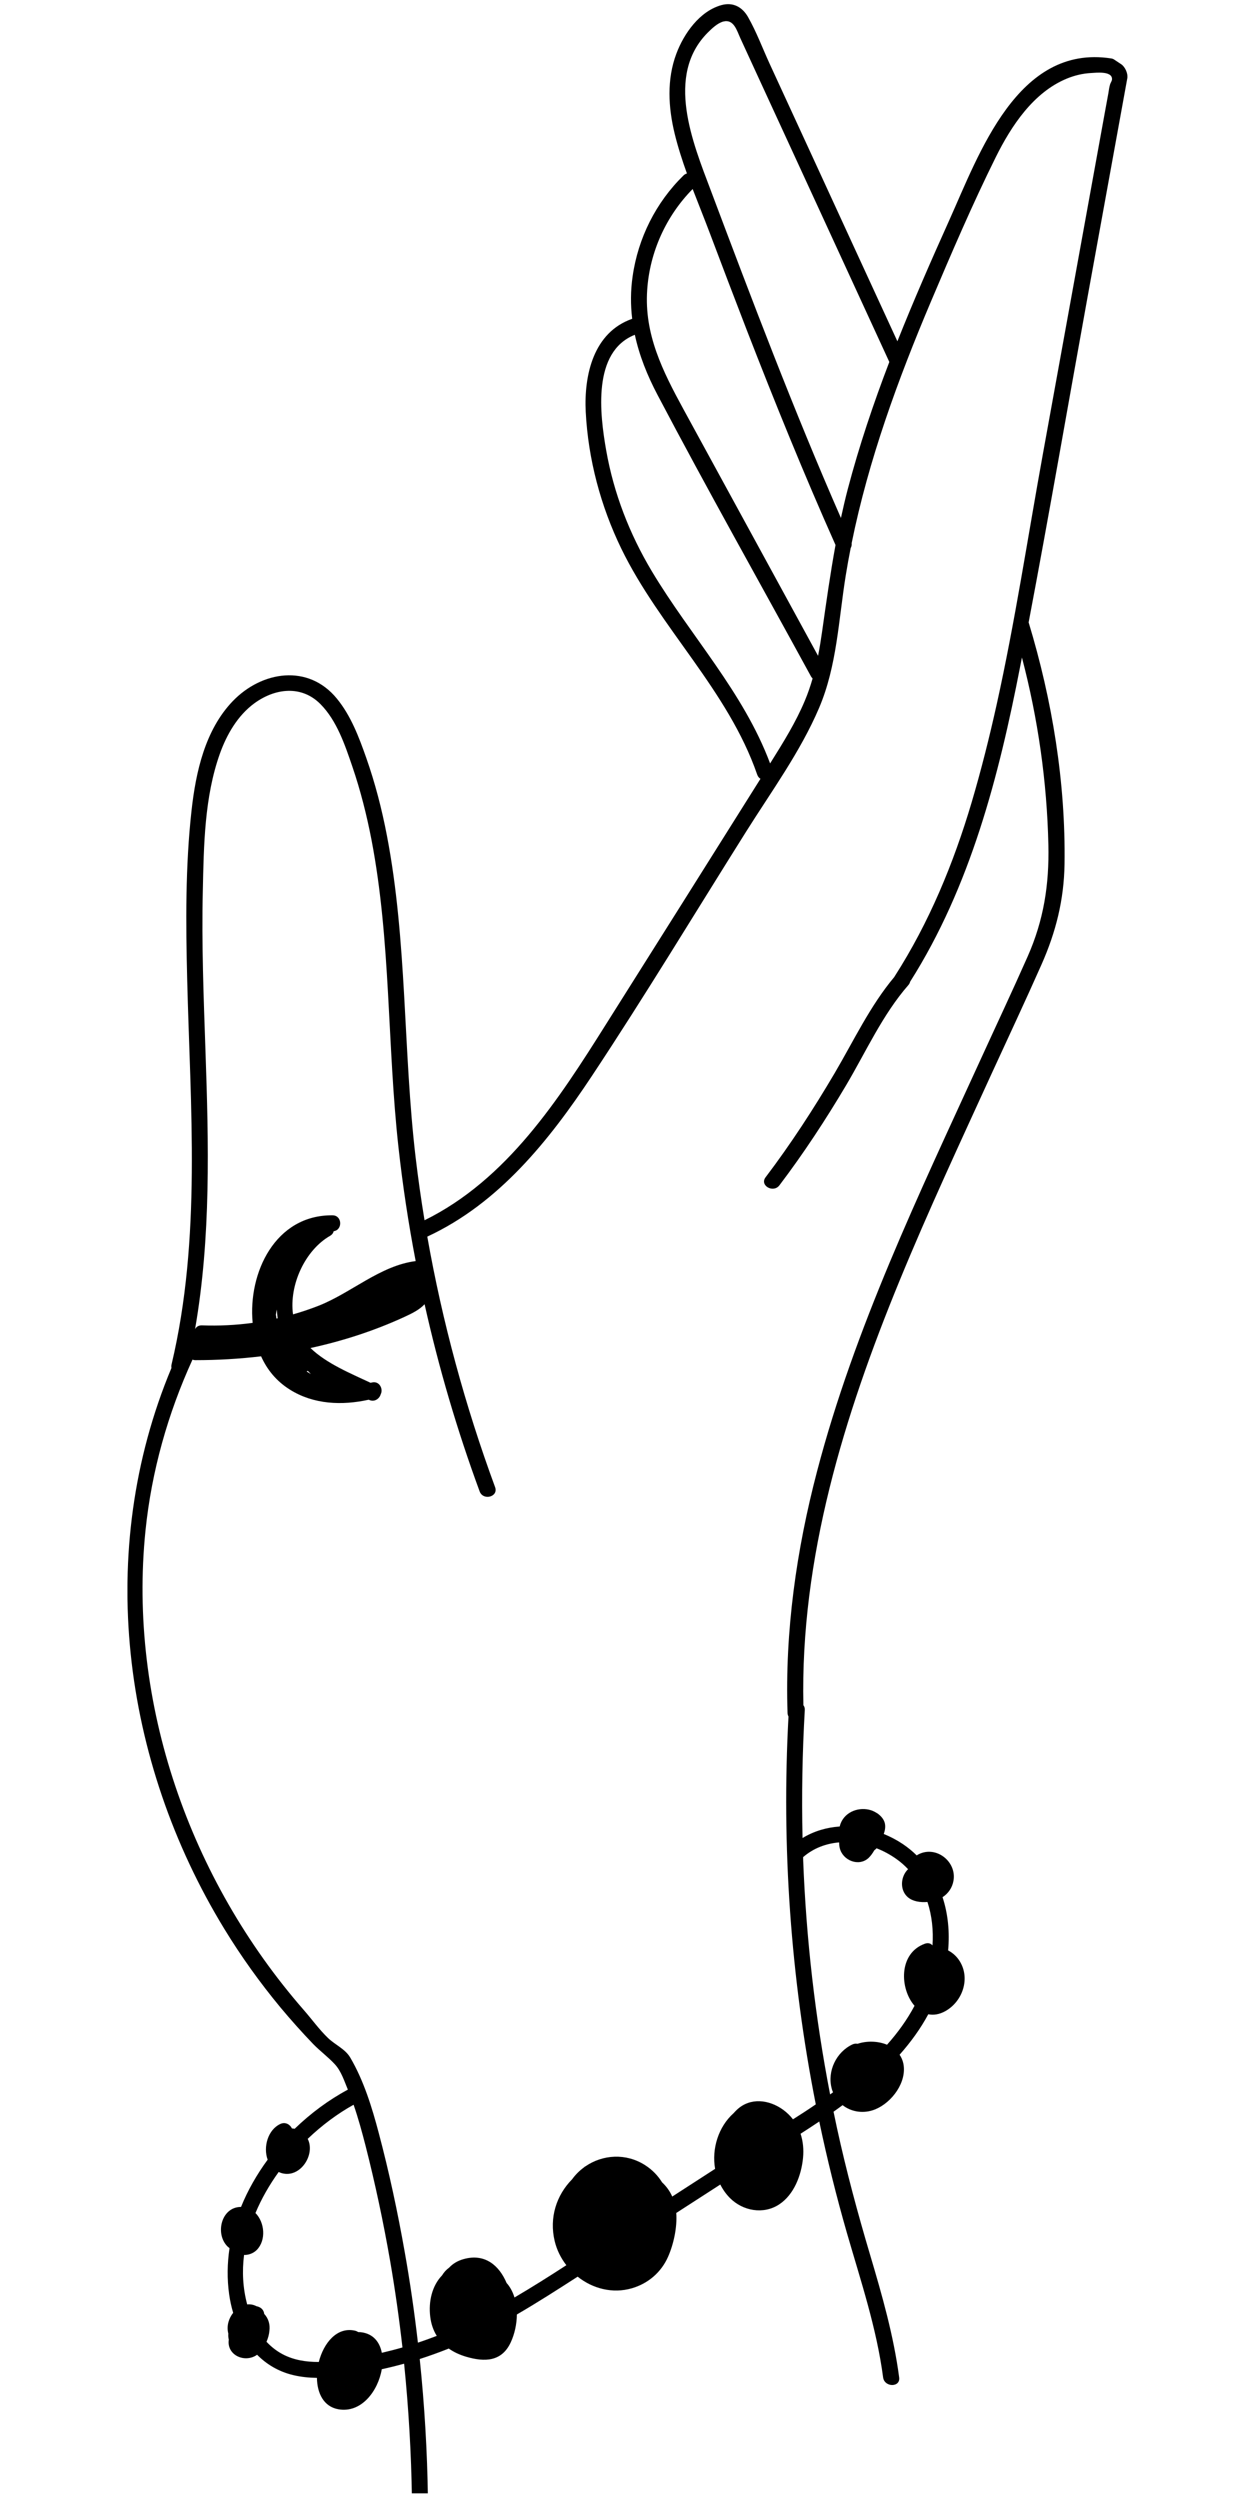 <svg xmlns="http://www.w3.org/2000/svg" xmlns:xlink="http://www.w3.org/1999/xlink" width="125" zoomAndPan="magnify" viewBox="0 0 93.75 187.5" height="250" preserveAspectRatio="xMidYMid meet" version="1.0"><defs><clipPath id="2e2d780f36"><path d="M 9.559 0.309 L 84.555 0.309 L 84.555 187 L 9.559 187 Z M 9.559 0.309 " clip-rule="nonzero"/></clipPath></defs><g clip-path="url(#2e2d780f36)"><path fill="#000000" d="M 78.223 34.012 C 77.078 40.312 76.133 46.598 74.75 52.84 C 74.203 55.305 73.59 57.75 72.875 60.172 C 71.516 64.754 69.688 69.188 67.102 73.223 C 67.09 73.238 67.082 73.258 67.07 73.277 C 65.254 75.445 64.035 78.043 62.609 80.469 C 61.02 83.168 59.312 85.797 57.418 88.297 C 56.953 88.91 57.996 89.508 58.457 88.898 C 60.273 86.5 61.926 83.98 63.461 81.391 C 64.953 78.871 66.191 76.098 68.129 73.879 C 68.199 73.801 68.238 73.715 68.262 73.625 C 72.789 66.48 74.914 58.207 76.512 49.992 C 76.559 49.766 76.602 49.539 76.645 49.312 C 77.848 53.902 78.523 58.617 78.629 63.371 C 78.695 66.344 78.281 69.008 77.074 71.738 C 75.922 74.34 74.707 76.922 73.523 79.512 C 68.93 89.555 64.086 99.621 61.281 110.344 C 59.73 116.258 58.863 122.352 59.066 128.473 C 59.07 128.574 59.094 128.66 59.137 128.738 C 58.609 138.473 59.297 148.27 61.184 157.828 C 60.621 158.215 60.047 158.586 59.473 158.949 C 59.27 158.684 59.023 158.445 58.738 158.234 C 57.68 157.469 56.273 157.289 55.27 158.23 C 55.184 158.309 55.102 158.398 55.02 158.488 C 53.883 159.504 53.367 161.152 53.633 162.664 C 52.562 163.355 51.488 164.051 50.418 164.742 C 50.23 164.316 49.969 163.969 49.656 163.676 C 49.348 163.18 48.93 162.738 48.383 162.387 C 46.945 161.465 45.203 161.59 43.91 162.473 C 43.859 162.5 43.816 162.531 43.777 162.57 C 43.449 162.812 43.152 163.109 42.906 163.449 C 41.734 164.637 41.18 166.324 41.602 168.086 C 41.762 168.75 42.066 169.359 42.477 169.891 C 41.195 170.723 39.902 171.539 38.586 172.312 C 38.48 171.957 38.316 171.629 38.094 171.34 C 38.062 171.301 38.027 171.262 37.996 171.227 C 37.449 169.93 36.383 168.977 34.766 169.434 C 34.309 169.562 33.953 169.785 33.684 170.074 C 33.469 170.23 33.293 170.426 33.156 170.652 C 32.391 171.445 32.133 172.629 32.266 173.742 C 32.332 174.297 32.5 174.781 32.758 175.191 C 32.289 175.371 31.82 175.543 31.344 175.699 C 31.082 173.418 30.754 171.148 30.352 168.887 C 29.824 165.898 29.188 162.922 28.41 159.988 C 27.902 158.062 27.285 156.051 26.27 154.32 C 25.883 153.664 25.137 153.367 24.594 152.844 C 23.93 152.203 23.391 151.445 22.785 150.754 C 18.512 145.855 15.215 140.113 13.148 133.957 C 11.082 127.809 10.25 121.234 10.914 114.773 C 11.371 110.34 12.586 106.02 14.438 101.969 C 14.5 101.996 14.574 102.012 14.656 102.012 C 16.293 102.012 17.941 101.918 19.582 101.723 C 20.031 102.723 20.727 103.586 21.738 104.219 C 23.516 105.34 25.66 105.422 27.66 104.977 C 27.664 104.98 27.664 104.98 27.668 104.984 C 28.078 105.188 28.461 104.906 28.555 104.566 C 28.762 104.168 28.445 103.535 27.875 103.691 C 27.848 103.699 27.82 103.703 27.793 103.711 C 26.332 103.02 24.5 102.277 23.285 101.102 C 25.711 100.574 28.082 99.805 30.324 98.773 C 30.855 98.527 31.445 98.25 31.844 97.816 C 32.906 102.578 34.285 107.27 35.973 111.855 C 36.238 112.574 37.398 112.266 37.133 111.539 C 34.887 105.438 33.176 99.145 32.047 92.746 C 37.418 90.254 41.184 85.535 44.383 80.711 C 48.371 74.695 52.109 68.496 55.953 62.383 C 57.848 59.367 60.027 56.387 61.43 53.098 C 62.777 49.938 62.891 46.488 63.434 43.141 C 63.543 42.461 63.668 41.781 63.801 41.105 C 63.863 40.996 63.891 40.871 63.875 40.734 C 65.141 34.496 67.34 28.473 69.82 22.617 C 71.363 18.98 72.93 15.32 74.688 11.777 C 75.848 9.441 77.508 6.922 80.023 5.891 C 80.594 5.656 81.199 5.512 81.816 5.477 C 82.203 5.457 83.41 5.305 83.402 5.938 C 83.402 6.062 83.301 6.195 83.262 6.309 C 83.191 6.535 83.164 6.773 83.125 7.008 C 83.035 7.496 82.945 7.988 82.855 8.48 C 82.5 10.445 82.141 12.41 81.785 14.375 C 81.074 18.309 80.359 22.238 79.645 26.172 C 79.168 28.785 78.695 31.398 78.223 34.012 Z M 62.934 138.18 C 62.934 138.316 62.945 138.453 62.98 138.598 C 63.191 139.527 64.406 140.035 65.145 139.344 C 65.312 139.184 65.449 138.988 65.57 138.777 C 65.629 138.73 65.688 138.68 65.742 138.621 C 66.262 138.824 66.754 139.09 67.203 139.406 C 67.539 139.641 67.836 139.902 68.105 140.188 C 67.996 140.297 67.898 140.426 67.824 140.57 C 67.535 141.137 67.594 141.867 68.09 142.293 C 68.457 142.609 69.031 142.695 69.559 142.648 C 69.898 143.68 70.012 144.797 69.938 145.906 C 69.812 145.762 69.617 145.688 69.371 145.777 C 67.371 146.492 67.48 149.168 68.59 150.434 C 68.031 151.488 67.328 152.457 66.527 153.355 C 65.844 153.07 65 153.055 64.316 153.285 C 64.199 153.262 64.066 153.27 63.934 153.332 C 62.727 153.895 62.031 155.332 62.375 156.625 C 62.398 156.73 62.438 156.828 62.477 156.926 C 62.402 156.977 62.332 157.031 62.258 157.082 C 61.137 151.289 60.465 145.414 60.238 139.516 C 60.238 139.438 60.234 139.363 60.234 139.285 C 61.02 138.605 61.961 138.262 62.934 138.18 Z M 28.637 176.461 C 28.48 175.648 27.984 175.016 27.051 174.914 C 26.988 174.91 26.922 174.906 26.859 174.906 C 26.797 174.859 26.719 174.824 26.625 174.801 C 25.273 174.492 24.27 175.727 23.91 177.148 C 22.961 177.152 22.023 177.008 21.188 176.562 C 20.73 176.32 20.332 176 19.988 175.633 C 20.109 175.359 20.188 175.066 20.207 174.789 C 20.262 174.348 20.141 173.887 19.816 173.543 C 19.793 173.332 19.672 173.129 19.43 173.027 C 19.359 172.996 19.289 172.977 19.223 172.961 C 19 172.844 18.766 172.809 18.539 172.832 C 18.211 171.602 18.148 170.352 18.305 169.121 C 18.648 169.133 19.008 168.996 19.258 168.746 C 19.977 168.012 19.852 166.676 19.16 165.977 C 19.609 164.902 20.203 163.867 20.902 162.898 C 20.969 162.93 21.035 162.957 21.109 162.98 C 22.516 163.402 23.68 161.59 23.078 160.414 C 24.145 159.395 25.32 158.52 26.52 157.855 C 26.871 158.871 27.156 159.918 27.422 160.953 C 28.148 163.805 28.758 166.684 29.262 169.582 C 29.633 171.734 29.938 173.891 30.184 176.059 C 29.672 176.207 29.156 176.34 28.637 176.461 Z M 20.824 98.871 C 20.797 98.879 20.766 98.883 20.734 98.891 C 20.727 98.828 20.719 98.766 20.711 98.707 C 20.707 98.672 20.695 98.645 20.688 98.613 C 20.711 98.48 20.734 98.348 20.766 98.215 C 20.777 98.434 20.793 98.656 20.824 98.871 Z M 23.086 102.812 C 23.16 102.891 23.238 102.973 23.316 103.055 C 23.207 102.992 23.102 102.93 22.996 102.859 C 23.027 102.844 23.055 102.828 23.086 102.812 Z M 15.41 78.797 C 15.273 74.805 15.117 70.809 15.211 66.812 C 15.285 63.402 15.332 59.777 16.492 56.523 C 17.008 55.086 17.82 53.672 19.074 52.75 C 20.621 51.617 22.605 51.367 24.035 52.809 C 25.266 54.051 25.875 55.879 26.426 57.492 C 27.039 59.289 27.504 61.133 27.863 62.992 C 29.32 70.59 29.035 78.391 29.887 86.059 C 30.203 88.918 30.633 91.762 31.176 94.582 C 28.516 94.918 26.344 96.969 23.887 97.934 C 23.258 98.18 22.621 98.395 21.977 98.578 C 21.676 96.371 22.883 93.762 24.754 92.688 C 24.91 92.598 24.996 92.473 25.027 92.34 C 25.707 92.25 25.676 91.152 24.938 91.148 C 20.645 91.109 18.594 95.457 18.949 99.215 C 17.691 99.387 16.418 99.449 15.137 99.402 C 14.883 99.395 14.715 99.52 14.629 99.688 C 15.828 92.805 15.652 85.77 15.41 78.797 Z M 48.887 42.844 C 47.211 40.039 46.031 37 45.465 33.781 C 44.988 31.07 44.41 26.383 47.613 25.109 C 47.945 26.66 48.543 28.156 49.32 29.629 C 53.051 36.719 56.992 43.707 60.828 50.738 C 60.863 50.797 60.902 50.844 60.945 50.887 C 60.781 51.453 60.59 52.016 60.359 52.562 C 59.684 54.172 58.758 55.66 57.836 57.133 C 57.809 57.176 57.785 57.215 57.758 57.258 C 55.758 51.906 51.789 47.695 48.887 42.844 Z M 48.539 21.754 C 48.727 18.906 49.953 16.203 51.949 14.176 C 52.375 15.281 52.82 16.383 53.234 17.48 C 54.152 19.918 55.078 22.348 56.016 24.777 C 58.117 30.191 60.301 35.574 62.664 40.875 C 62.27 43.027 61.965 45.195 61.656 47.379 C 61.57 47.984 61.473 48.59 61.355 49.188 L 51.254 30.684 C 49.703 27.836 48.312 25.082 48.539 21.754 Z M 53.074 2.453 C 53.383 2.145 53.82 1.723 54.258 1.613 C 55.039 1.418 55.27 2.309 55.523 2.859 C 56.02 3.938 56.516 5.02 57.012 6.098 C 58.008 8.258 59 10.418 59.996 12.578 C 62.23 17.434 64.465 22.289 66.699 27.148 C 65.504 30.27 64.438 33.438 63.586 36.672 C 63.395 37.395 63.23 38.121 63.07 38.848 C 59.527 30.762 56.398 22.5 53.293 14.238 C 51.957 10.695 49.883 5.668 53.074 2.453 Z M 84.449 5.277 C 84.363 5.086 84.234 4.914 84.094 4.82 C 83.93 4.711 83.766 4.605 83.605 4.496 C 83.535 4.441 83.449 4.398 83.336 4.383 C 76.316 3.297 73.434 11.543 71.18 16.551 C 69.836 19.539 68.516 22.551 67.305 25.598 C 65.215 21.059 63.121 16.516 61.035 11.973 C 59.93 9.574 58.824 7.172 57.719 4.773 C 57.191 3.621 56.734 2.391 56.109 1.289 C 55.688 0.539 54.992 0.145 54.125 0.379 C 52.477 0.824 51.289 2.523 50.727 4.027 C 50 5.961 50.121 8.059 50.602 10.035 C 50.848 11.039 51.168 12.031 51.52 13.012 C 51.43 13.035 51.34 13.082 51.258 13.164 C 49.191 15.188 47.859 17.848 47.449 20.711 C 47.289 21.809 47.289 22.871 47.414 23.91 C 44.512 24.926 43.793 28.117 43.93 30.891 C 44.113 34.441 45.047 37.953 46.598 41.148 C 49.492 47.098 54.605 51.773 56.789 58.094 C 56.84 58.242 56.926 58.344 57.035 58.41 C 53.184 64.551 49.316 70.684 45.453 76.816 C 41.891 82.48 38.023 88.473 31.84 91.52 C 31.582 89.953 31.359 88.379 31.172 86.805 C 30.227 78.785 30.547 70.625 29.02 62.676 C 28.641 60.695 28.137 58.738 27.469 56.84 C 26.922 55.285 26.316 53.672 25.258 52.387 C 23.121 49.781 19.641 50.316 17.453 52.59 C 15.379 54.754 14.688 57.895 14.367 60.773 C 13.898 64.98 13.934 69.242 14.039 73.465 C 14.277 83.094 15.113 92.863 12.867 102.332 C 12.844 102.43 12.844 102.516 12.859 102.598 C 7.121 116.305 9.125 132.055 16.82 144.66 C 18.078 146.723 19.488 148.691 21.031 150.555 C 21.816 151.496 22.633 152.41 23.484 153.297 C 24.004 153.832 24.609 154.273 25.117 154.824 C 25.594 155.344 25.82 156.074 26.09 156.723 C 24.664 157.488 23.309 158.488 22.098 159.66 C 22.027 159.645 21.961 159.637 21.895 159.633 C 21.758 159.344 21.41 159.121 21.035 159.293 C 20.09 159.723 19.727 161.023 20.074 161.977 C 19.266 163.082 18.582 164.27 18.078 165.52 C 16.59 165.516 16.113 167.539 17.062 168.484 C 17.113 168.531 17.164 168.574 17.215 168.613 C 17.043 169.754 17.023 170.918 17.188 172.086 C 17.254 172.551 17.352 173.012 17.488 173.461 C 17.328 173.664 17.203 173.898 17.133 174.156 C 17.051 174.457 17.055 174.754 17.125 175.023 C 17.109 175.18 17.125 175.332 17.16 175.473 C 16.992 176.59 18.258 177.211 19.176 176.676 C 19.211 176.656 19.246 176.629 19.281 176.605 C 19.996 177.328 20.891 177.867 21.973 178.129 C 22.559 178.27 23.16 178.332 23.77 178.34 C 23.785 179.484 24.27 180.5 25.379 180.695 C 27.105 181 28.359 179.32 28.633 177.691 C 29.195 177.57 29.754 177.43 30.309 177.277 C 30.648 180.625 30.844 183.992 30.895 187.359 C 30.902 188.133 32.105 188.133 32.094 187.359 C 32.047 183.875 31.84 180.395 31.48 176.926 C 32.188 176.699 32.891 176.445 33.582 176.172 C 33.605 176.16 33.629 176.148 33.656 176.141 C 34.031 176.406 34.469 176.609 34.957 176.754 C 36.359 177.168 37.641 177.129 38.312 175.664 C 38.594 175.055 38.758 174.316 38.766 173.586 C 40.312 172.688 41.82 171.719 43.324 170.75 C 44.445 171.645 45.945 172.047 47.402 171.617 C 48.617 171.262 49.598 170.414 50.105 169.258 C 50.512 168.34 50.801 167.059 50.719 165.973 L 54.023 163.84 C 54.207 164.207 54.445 164.547 54.742 164.848 C 55.711 165.824 57.254 166.105 58.43 165.336 C 59.559 164.598 60.102 163.137 60.227 161.848 C 60.289 161.219 60.23 160.602 60.043 160.031 C 60.512 159.73 60.98 159.426 61.445 159.113 C 62.035 161.93 62.727 164.723 63.523 167.488 C 64.555 171.059 65.746 174.609 66.234 178.309 C 66.336 179.062 67.539 179.07 67.438 178.309 C 67.023 175.172 66.16 172.152 65.262 169.129 C 64.324 165.977 63.469 162.805 62.77 159.586 C 62.684 159.184 62.598 158.781 62.516 158.379 C 62.742 158.215 62.973 158.055 63.195 157.887 C 63.859 158.406 64.789 158.551 65.648 158.199 C 66.895 157.688 68.039 156.152 67.75 154.758 C 67.695 154.508 67.598 154.293 67.469 154.105 C 68.301 153.168 69.035 152.16 69.621 151.07 C 70.012 151.148 70.445 151.09 70.906 150.832 C 72.203 150.102 72.785 148.379 71.977 147.086 C 71.758 146.734 71.453 146.461 71.109 146.281 C 71.234 144.918 71.105 143.547 70.691 142.289 C 71.121 142.012 71.422 141.578 71.512 141.051 C 71.762 139.625 70.215 138.391 68.883 139.078 C 68.84 139.102 68.797 139.125 68.754 139.156 C 68.438 138.844 68.09 138.559 67.707 138.301 C 67.258 138 66.777 137.75 66.281 137.547 C 66.379 137.277 66.426 136.992 66.359 136.727 C 66.293 136.477 66.129 136.262 65.922 136.094 C 65.871 136.043 65.812 136.004 65.75 135.973 C 65.617 135.887 65.477 135.82 65.34 135.773 C 64.457 135.484 63.402 135.863 63.051 136.75 C 63.02 136.828 62.996 136.91 62.977 136.988 C 62 137.055 61.047 137.332 60.191 137.852 C 60.117 134.656 60.176 131.457 60.359 128.262 C 60.371 128.105 60.328 127.984 60.254 127.891 C 60.012 116.859 63.305 106.188 67.461 96.07 C 69.621 90.809 72.031 85.648 74.395 80.473 C 75.637 77.766 76.906 75.066 78.113 72.34 C 79.195 69.898 79.797 67.492 79.84 64.816 C 79.93 58.703 78.922 52.527 77.148 46.68 C 78.691 38.547 80.098 30.383 81.574 22.238 L 84.551 5.852 C 84.578 5.684 84.535 5.469 84.449 5.277 " fill-opacity="1" fill-rule="nonzero"/></g></svg>